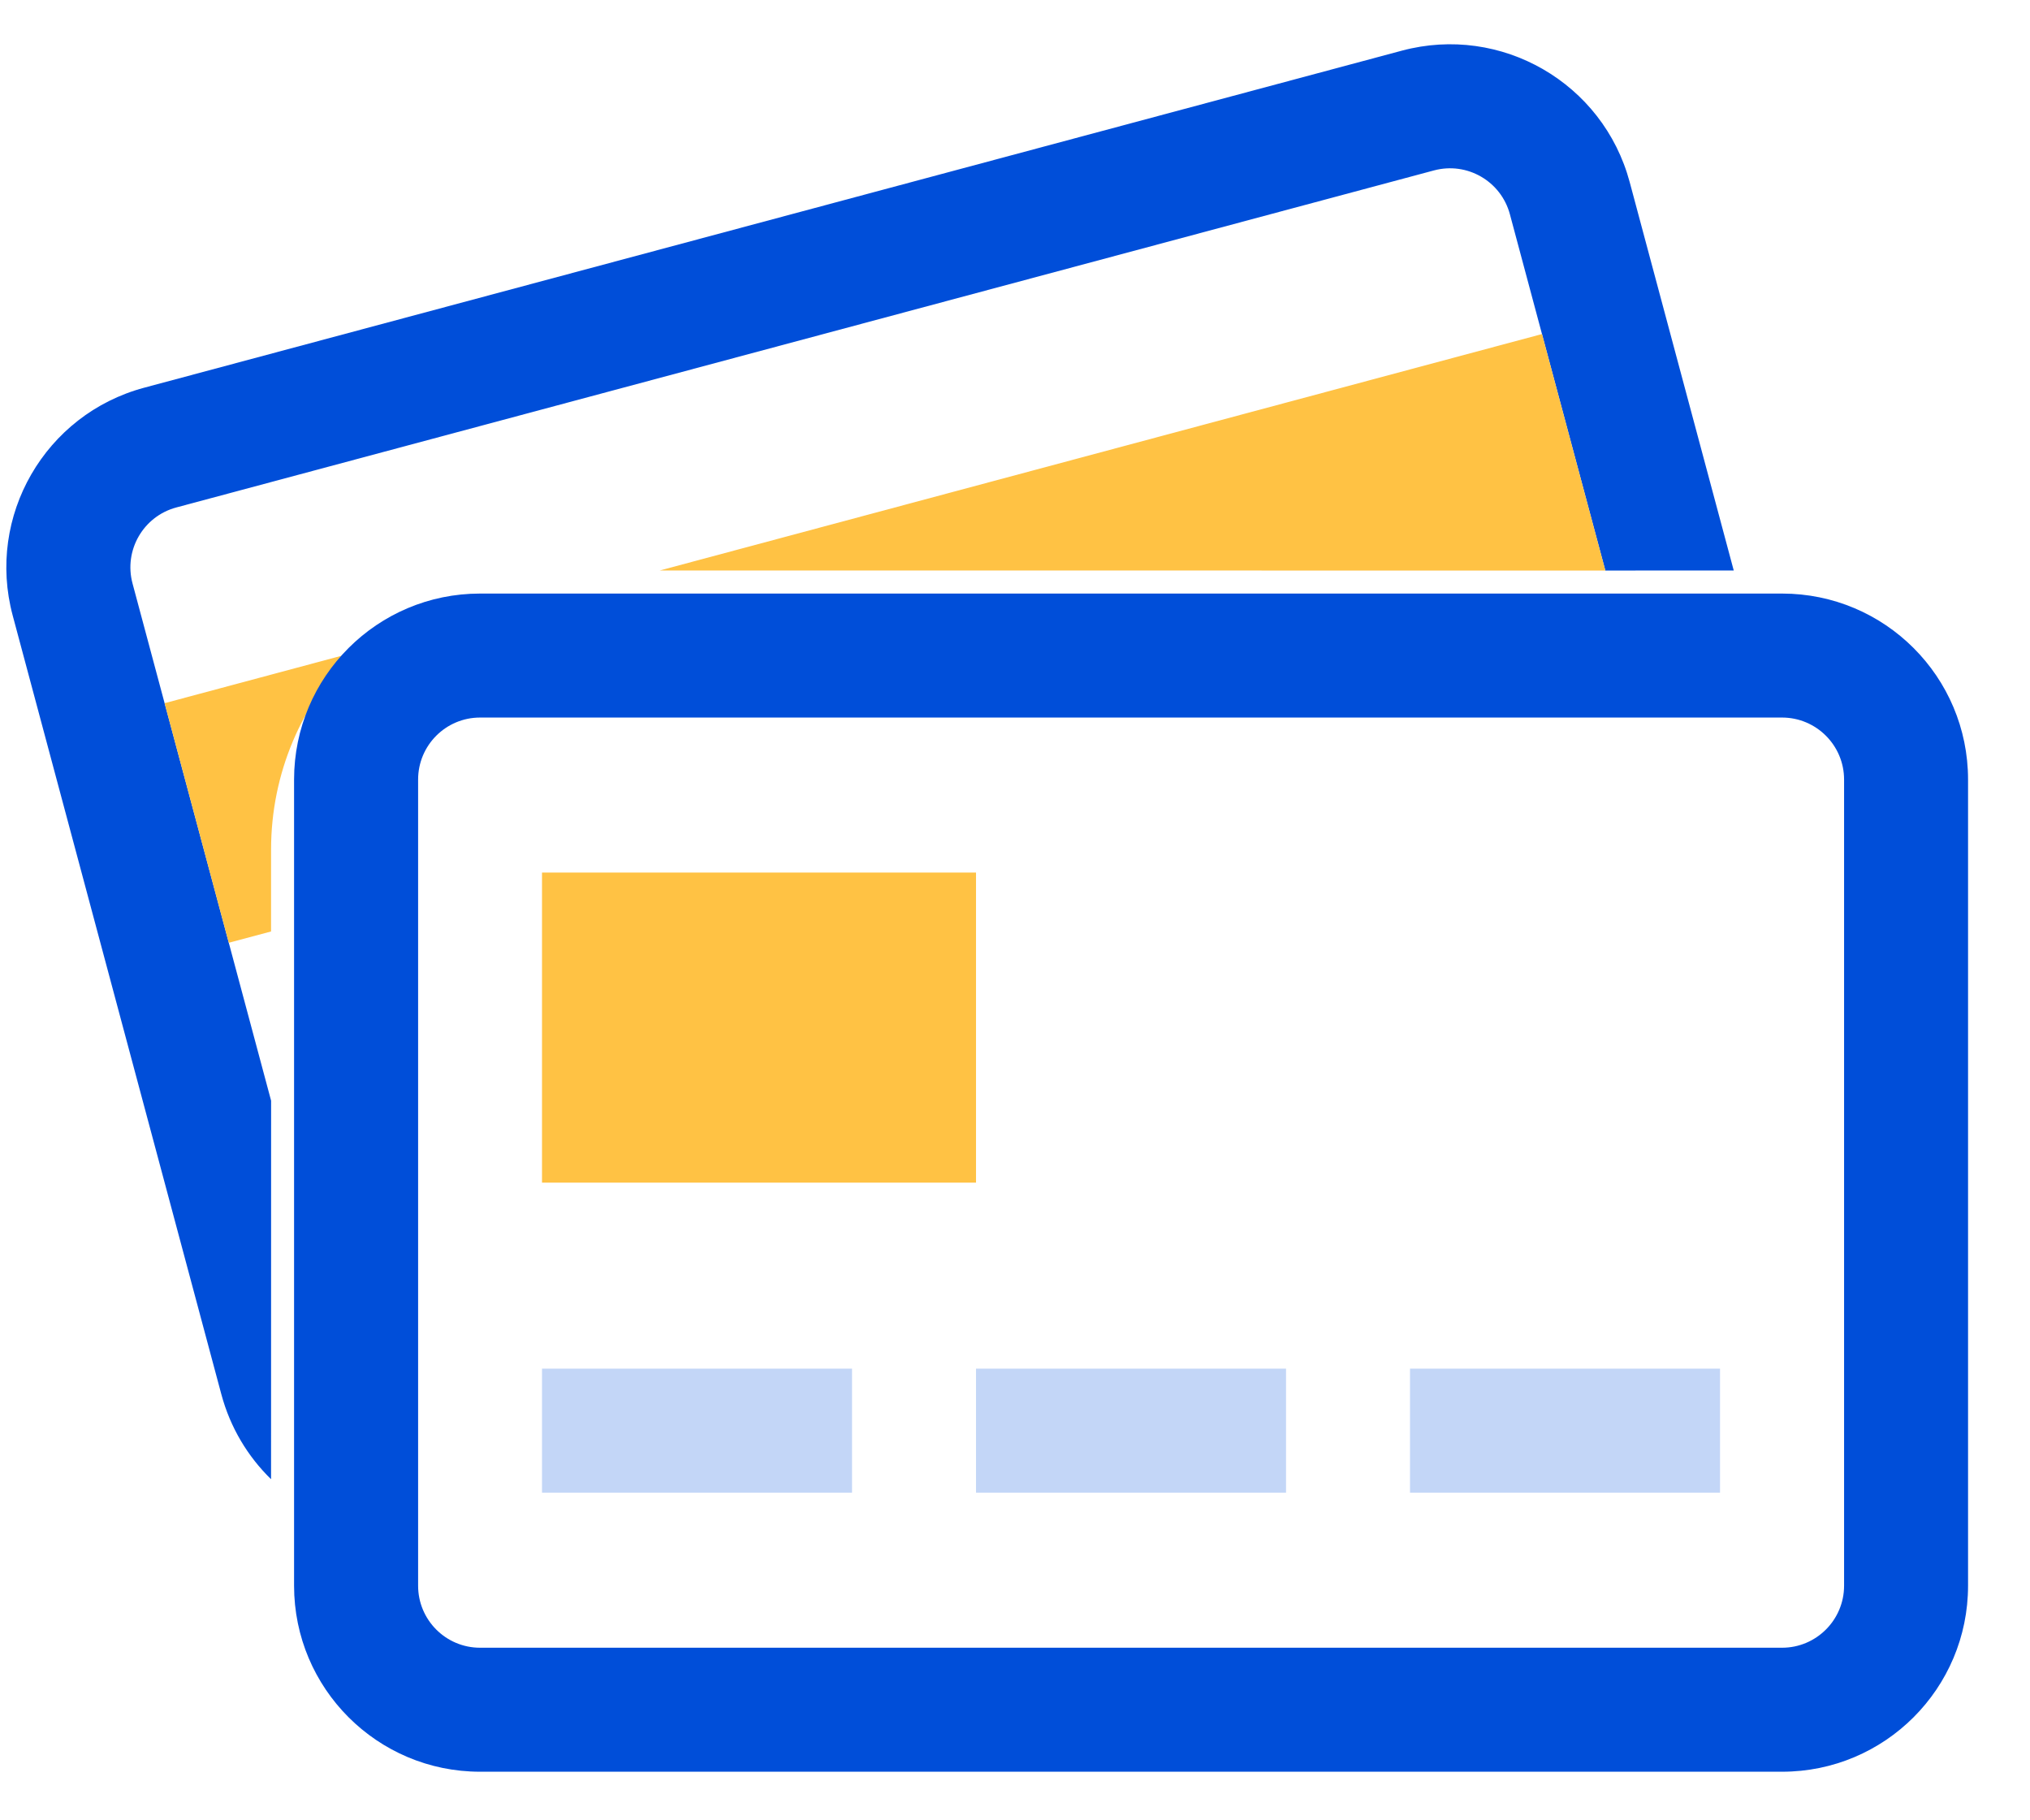 <?xml version="1.0" encoding="UTF-8"?>
<svg width="29px" height="26px" viewBox="0 0 29 26" version="1.1" xmlns="http://www.w3.org/2000/svg" xmlns:xlink="http://www.w3.org/1999/xlink">
    <!-- Generator: sketchtool 54.1 (76490) - https://sketchapp.com -->
    <title>5C6BE5D2-BF15-4DEB-A087-86D1FD107D0D</title>
    <desc>Created with sketchtool.</desc>
    <g id="Registration-Form-(Online)" stroke="none" stroke-width="1" fill="none" fill-rule="evenodd">
        <g id="Registration-Form-Online-(Desktop-UI)-–-Documents&amp;Forms-–-Payment-Settings-v.0" transform="translate(-36, -533)">
            <g id="General-Information-Copy-6" transform="translate(35, 531)">
                <g id="icon-/-huge-(28x28)-/-documents">
                    <g id="Group-2" transform="translate(-1, -0)">
                        <g id="Group">
                            <g id="Group-3" transform="translate(15.089, 12.757) rotate(-15) translate(-15.089, -12.757) translate(3.089, 4.757)">
                                <path d="M23.956,8.503 L22.184,8.029 L22.184,2.761 C22.184,2.272 21.788,1.875 21.298,1.875 L2.698,1.875 C2.209,1.875 1.813,2.272 1.813,2.761 L1.813,10.41 L0.413,15.632 C0.177,15.235 0.041,14.771 0.041,14.275 L0.041,2.761 C0.041,1.293 1.231,0.104 2.698,0.104 L21.298,0.104 C22.766,0.104 23.956,1.293 23.956,2.761 L23.956,8.503 Z" id="Shape" fill="#004ED9" fill-rule="nonzero"></path>
                                <path d="M4.586,4.532 C3.708,5.043 3.025,5.887 2.741,6.945 L2.438,8.075 L1.813,8.075 L1.813,4.532 L4.586,4.532 L4.586,4.532 Z M9.135,4.532 L22.184,4.532 L22.184,8.029 L9.135,4.532 Z" id="Shape" fill="#FFC244"></path>
                            </g>
                            <path d="M8.858,10.478 L27.458,10.478 C28.926,10.478 30.115,11.667 30.115,13.135 L30.115,24.649 C30.115,26.117 28.926,27.306 27.458,27.306 L8.858,27.306 C7.391,27.306 6.201,26.117 6.201,24.649 L6.201,13.135 C6.201,11.667 7.391,10.478 8.858,10.478 Z M8.858,12.249 C8.369,12.249 7.973,12.646 7.973,13.135 L7.973,24.649 C7.973,25.138 8.369,25.535 8.858,25.535 L27.458,25.535 C27.947,25.535 28.344,25.138 28.344,24.649 L28.344,13.135 C28.344,12.646 27.947,12.249 27.458,12.249 L8.858,12.249 Z" id="Rectangle" fill="#004ED9" fill-rule="nonzero"></path>
                        </g>
                        <rect id="Rectangle" fill="#C3D6F7" x="9.743" y="21.549" width="4.429" height="1.771"></rect>
                        <rect id="Rectangle-Copy" fill="#C3D6F7" x="15.943" y="21.549" width="4.429" height="1.771"></rect>
                        <rect id="Rectangle-Copy-2" fill="#C3D6F7" x="22.143" y="21.549" width="4.429" height="1.771"></rect>
                        <rect id="Rectangle" fill="#FFC244" x="9.743" y="14.463" width="6.2" height="4.429"></rect>
                    </g>
                </g>
            </g>
        </g>
    </g>
</svg>
